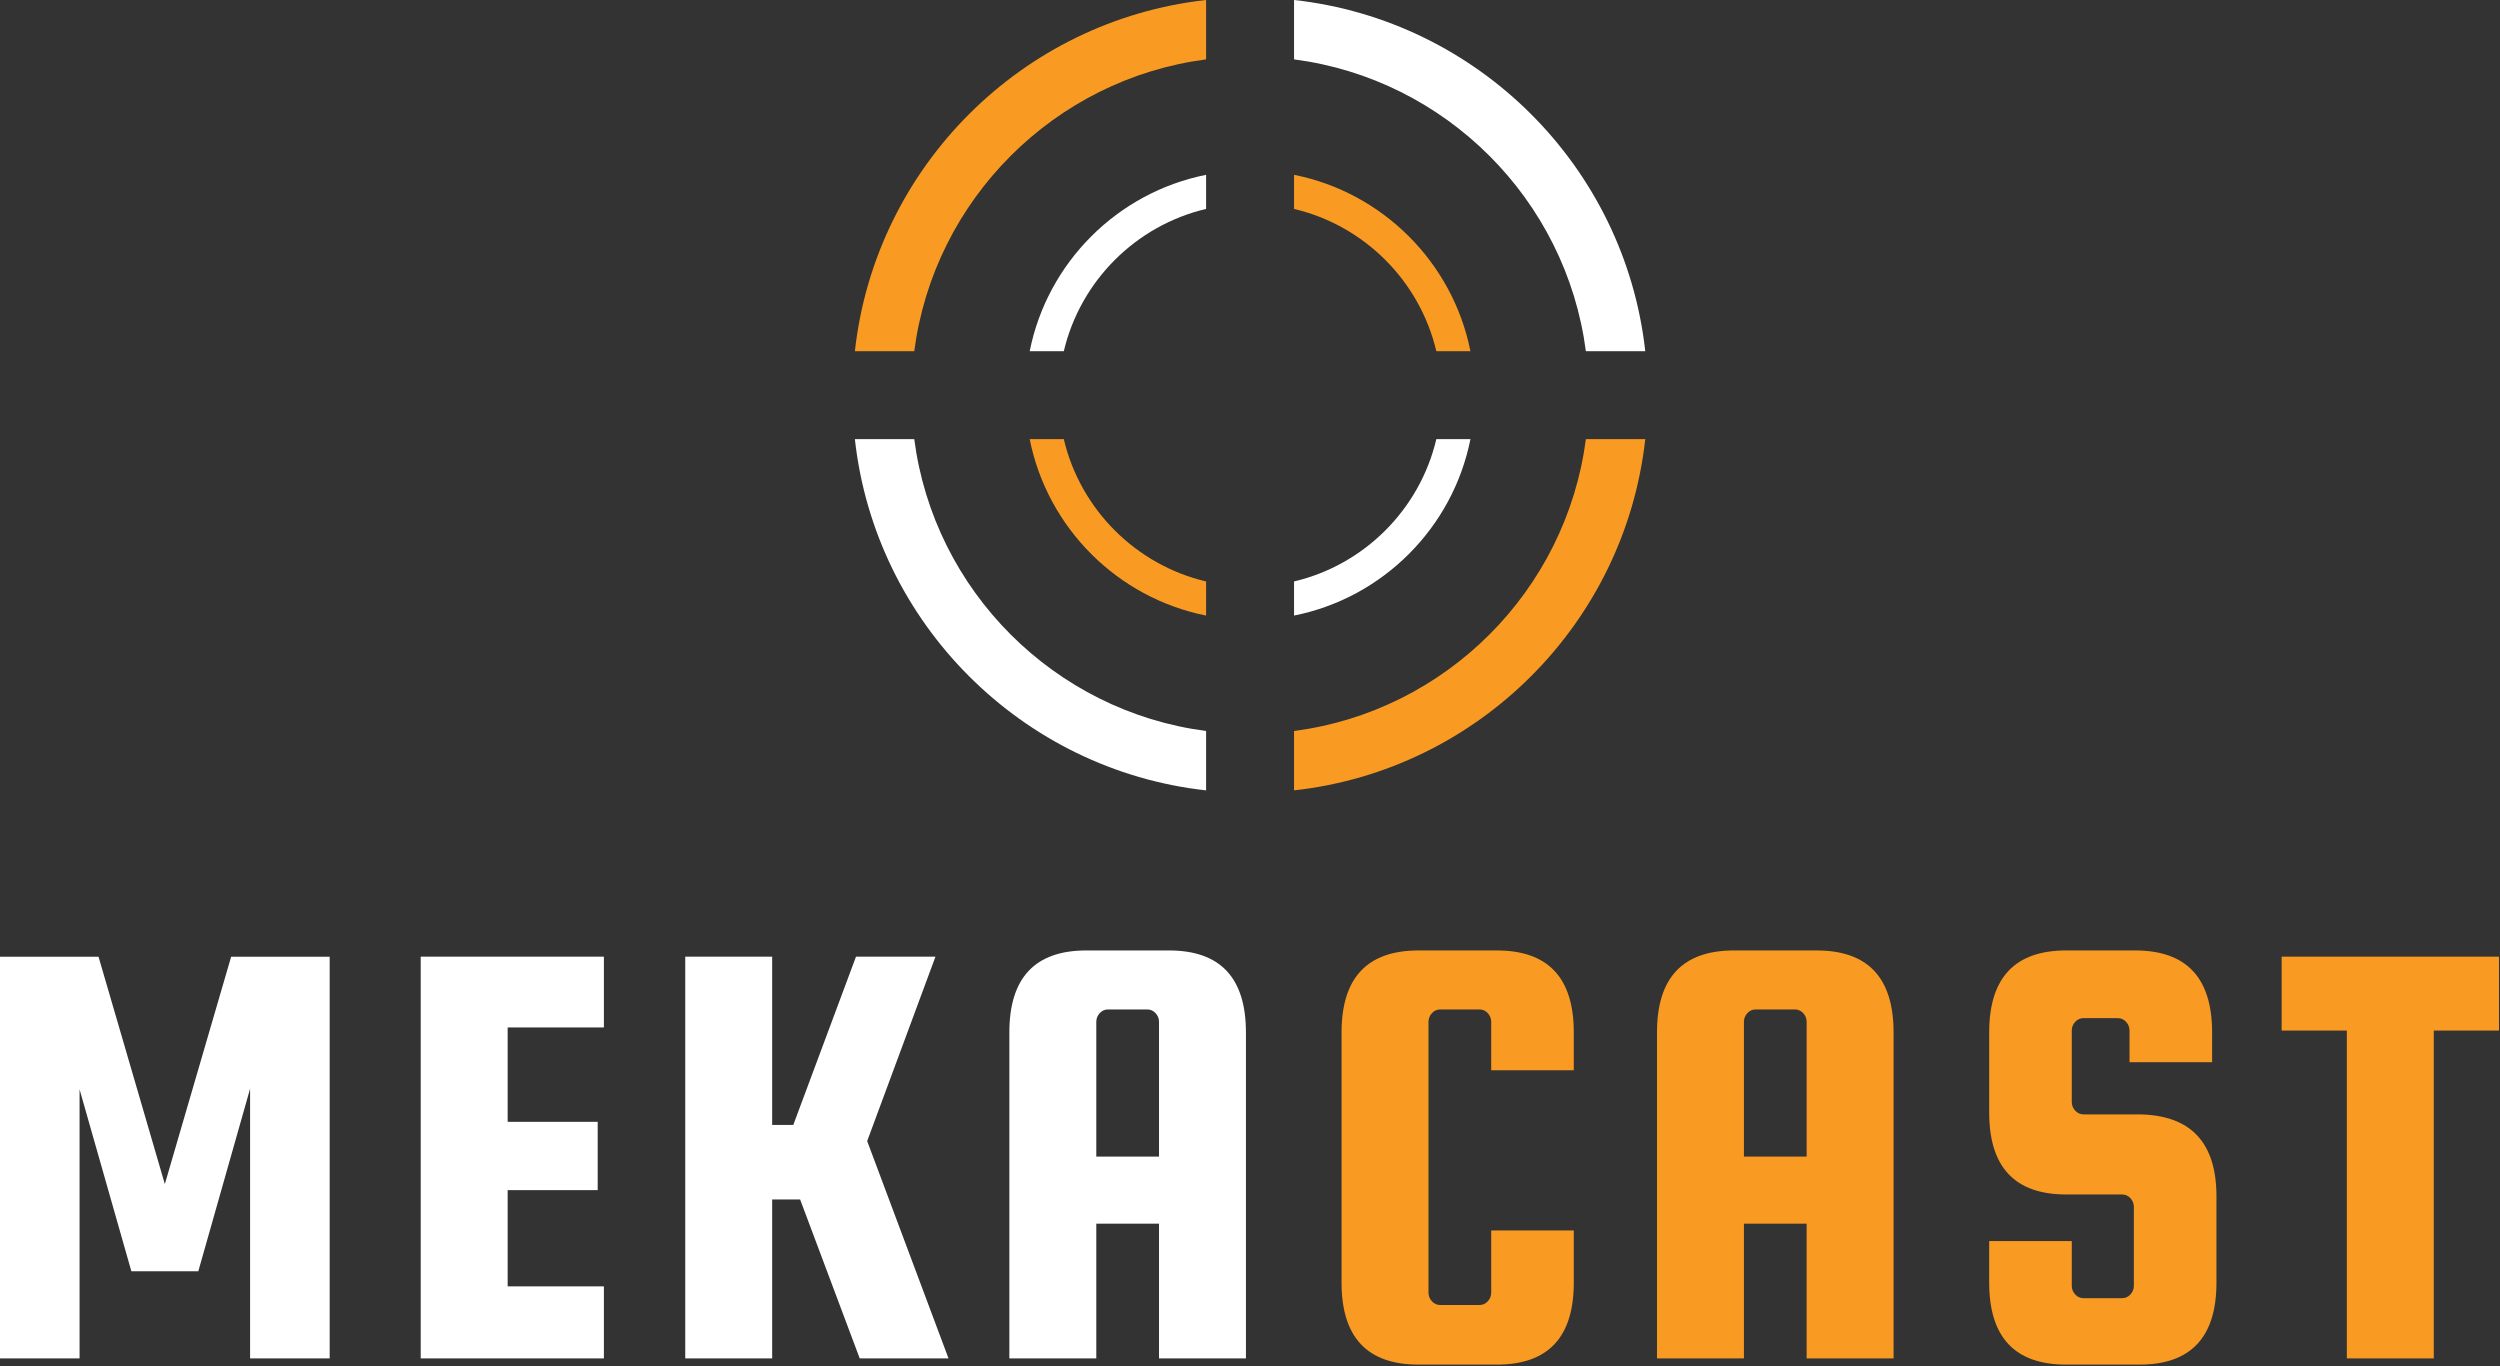<?xml version="1.0" encoding="UTF-8" standalone="no"?><!DOCTYPE svg PUBLIC "-//W3C//DTD SVG 1.1//EN" "http://www.w3.org/Graphics/SVG/1.1/DTD/svg11.dtd"><svg width="100%" height="100%" viewBox="0 0 1334 729" version="1.1" xmlns="http://www.w3.org/2000/svg" xmlns:xlink="http://www.w3.org/1999/xlink" xml:space="preserve" style="fill-rule:evenodd;clip-rule:evenodd;stroke-linejoin:round;stroke-miterlimit:1.414;"><rect x="0" y="0" width="1334" height="729" fill="#333333" stroke="none"/><g><path d="M846.225,187.409l31.686,0c-10.868,-98.292 -89.117,-176.542 -187.409,-187.409l0,31.685c80.932,10.544 145.179,74.792 155.723,155.724" style="fill:#fff;fill-rule:nonzero;"/><path d="M643.572,31.685l0,-31.685c-98.292,10.867 -176.541,89.117 -187.408,187.409l31.685,0c10.545,-80.932 74.792,-145.18 155.723,-155.724" style="fill:#f99b22;fill-rule:nonzero;"/><path d="M487.849,234.338l-31.685,0c10.866,98.292 89.115,176.542 187.408,187.409l0,-31.685c-80.932,-10.545 -145.179,-74.791 -155.723,-155.724" style="fill:#fff;fill-rule:nonzero;"/><path d="M690.502,390.062l0,31.685c98.293,-10.867 176.542,-89.117 187.408,-187.409l-31.685,0c-10.544,80.932 -74.791,145.179 -155.723,155.724" style="fill:#f99b22;fill-rule:nonzero;"/><path d="M766.431,187.409l18.196,0c-9.428,-47.329 -46.796,-84.696 -94.125,-94.125l0,18.196c37.506,8.854 67.075,38.423 75.929,75.929" style="fill:#f99b22;fill-rule:nonzero;"/><path d="M690.502,310.268l0,18.196c47.329,-9.429 84.696,-46.796 94.125,-94.126l-18.196,0c-8.854,37.506 -38.423,67.076 -75.929,75.93" style="fill:#fff;fill-rule:nonzero;"/><path d="M643.572,111.48l0,-18.196c-47.329,9.429 -84.696,46.796 -94.125,94.125l18.197,0c8.854,-37.506 38.423,-67.075 75.928,-75.929" style="fill:#fff;fill-rule:nonzero;"/><path d="M567.644,234.338l-18.197,0c9.429,47.33 46.796,84.697 94.125,94.126l0,-18.196c-37.506,-8.855 -67.074,-38.425 -75.928,-75.93" style="fill:#f99b22;fill-rule:nonzero;"/></g><g><path d="M42.462,724.844l-42.462,0l0,-214.332l52.572,0l35.385,121.32l35.385,-121.32l52.572,0l0,214.332l-42.462,0l0,-143.899l-27.634,97.393l-35.722,0l-27.634,-97.056l0,143.562Z" style="fill:#fff;fill-rule:nonzero;"/><path d="M270.882,686.41l51.356,0l0,38.434l-97.742,0l0,-214.37l97.742,0l0,37.771l-51.356,0l0,50.363l48.043,0l0,36.446l-48.043,0l0,51.356Z" style="fill:#fff;fill-rule:nonzero;"/><path d="M499.168,510.474l-36.446,98.405l43.404,115.965l-47.38,0l-31.808,-84.82l-14.91,0l0,84.82l-46.386,0l0,-214.37l46.386,0l0,89.79l11.266,0l33.464,-89.79l42.41,0Z" style="fill:#fff;fill-rule:nonzero;"/><path d="M623.748,507.16c27.39,0 41.085,14.579 41.085,43.736l0,173.948l-46.386,0l0,-71.898l-33.464,0l0,71.898l-46.387,0l0,-173.948c0,-29.157 13.695,-43.736 41.085,-43.736l44.067,0Zm-38.765,110.002l33.464,0l0,-71.899c0,-1.767 -0.607,-3.313 -1.822,-4.638c-1.215,-1.326 -2.706,-1.988 -4.473,-1.988l-20.874,0c-1.767,0 -3.258,0.662 -4.473,1.988c-1.215,1.325 -1.822,2.871 -1.822,4.638l0,71.899Z" style="fill:#fff;fill-rule:nonzero;"/><path d="M795.709,689.723l0,-33.133l44.066,0l0,27.832c0,29.157 -13.694,43.736 -41.084,43.736l-41.748,0c-27.39,0 -41.085,-14.579 -41.085,-43.736l0,-133.526c0,-29.157 13.695,-43.736 41.085,-43.736l41.748,0c27.39,0 41.084,14.579 41.084,43.736l0,20.211l-44.066,0l0,-25.844c0,-1.767 -0.608,-3.313 -1.823,-4.638c-1.215,-1.326 -2.706,-1.988 -4.473,-1.988l-20.873,0c-1.768,0 -3.259,0.662 -4.473,1.988c-1.215,1.325 -1.823,2.871 -1.823,4.638l0,144.46c0,1.767 0.608,3.314 1.823,4.639c1.214,1.325 2.705,1.988 4.473,1.988l20.873,0c1.767,0 3.258,-0.663 4.473,-1.988c1.215,-1.325 1.823,-2.872 1.823,-4.639Z" style="fill:#f99b22;fill-rule:nonzero;"/><path d="M969.326,507.16c27.39,0 41.085,14.579 41.085,43.736l0,173.948l-46.387,0l0,-71.898l-33.464,0l0,71.898l-46.386,0l0,-173.948c0,-29.157 13.695,-43.736 41.085,-43.736l44.067,0Zm-38.766,110.002l33.464,0l0,-71.899c0,-1.767 -0.607,-3.313 -1.822,-4.638c-1.215,-1.326 -2.706,-1.988 -4.473,-1.988l-20.874,0c-1.767,0 -3.258,0.662 -4.473,1.988c-1.215,1.325 -1.822,2.871 -1.822,4.638l0,71.899Z" style="fill:#f99b22;fill-rule:nonzero;"/><path d="M1180.38,566.8l-44.067,0l0,-16.898c0,-1.767 -0.608,-3.313 -1.822,-4.639c-1.215,-1.325 -2.706,-1.988 -4.473,-1.988l-18.223,0c-1.768,0 -3.259,0.663 -4.473,1.988c-1.215,1.326 -1.823,2.872 -1.823,4.639l0,38.103c0,1.767 0.608,3.313 1.823,4.639c1.214,1.325 2.705,1.988 4.473,1.988l29.819,0c27.39,0.441 41.085,15.02 41.085,43.735l0,46.055c0,29.157 -13.695,43.736 -41.085,43.736l-39.097,0c-27.39,0 -41.085,-14.579 -41.085,-43.736l0,-22.199l44.067,0l0,23.856c0,1.767 0.608,3.313 1.823,4.638c1.214,1.326 2.705,1.988 4.473,1.988l20.542,0c1.767,0 3.258,-0.662 4.473,-1.988c1.215,-1.325 1.822,-2.871 1.822,-4.638l0,-42.079c0,-1.767 -0.607,-3.314 -1.822,-4.639c-1.215,-1.325 -2.706,-1.988 -4.473,-1.988l-29.82,0c-27.39,0 -41.085,-14.578 -41.085,-43.735l0,-42.742c0,-29.157 13.695,-43.736 41.085,-43.736l36.778,0c27.39,0 41.085,14.579 41.085,43.736l0,15.904Z" style="fill:#f99b22;fill-rule:nonzero;"/><path d="M1217.49,549.902l0,-39.428l115.965,0l0,39.428l-34.789,0l0,174.942l-46.387,0l0,-174.942l-34.789,0Z" style="fill:#f99b22;fill-rule:nonzero;"/></g></svg>